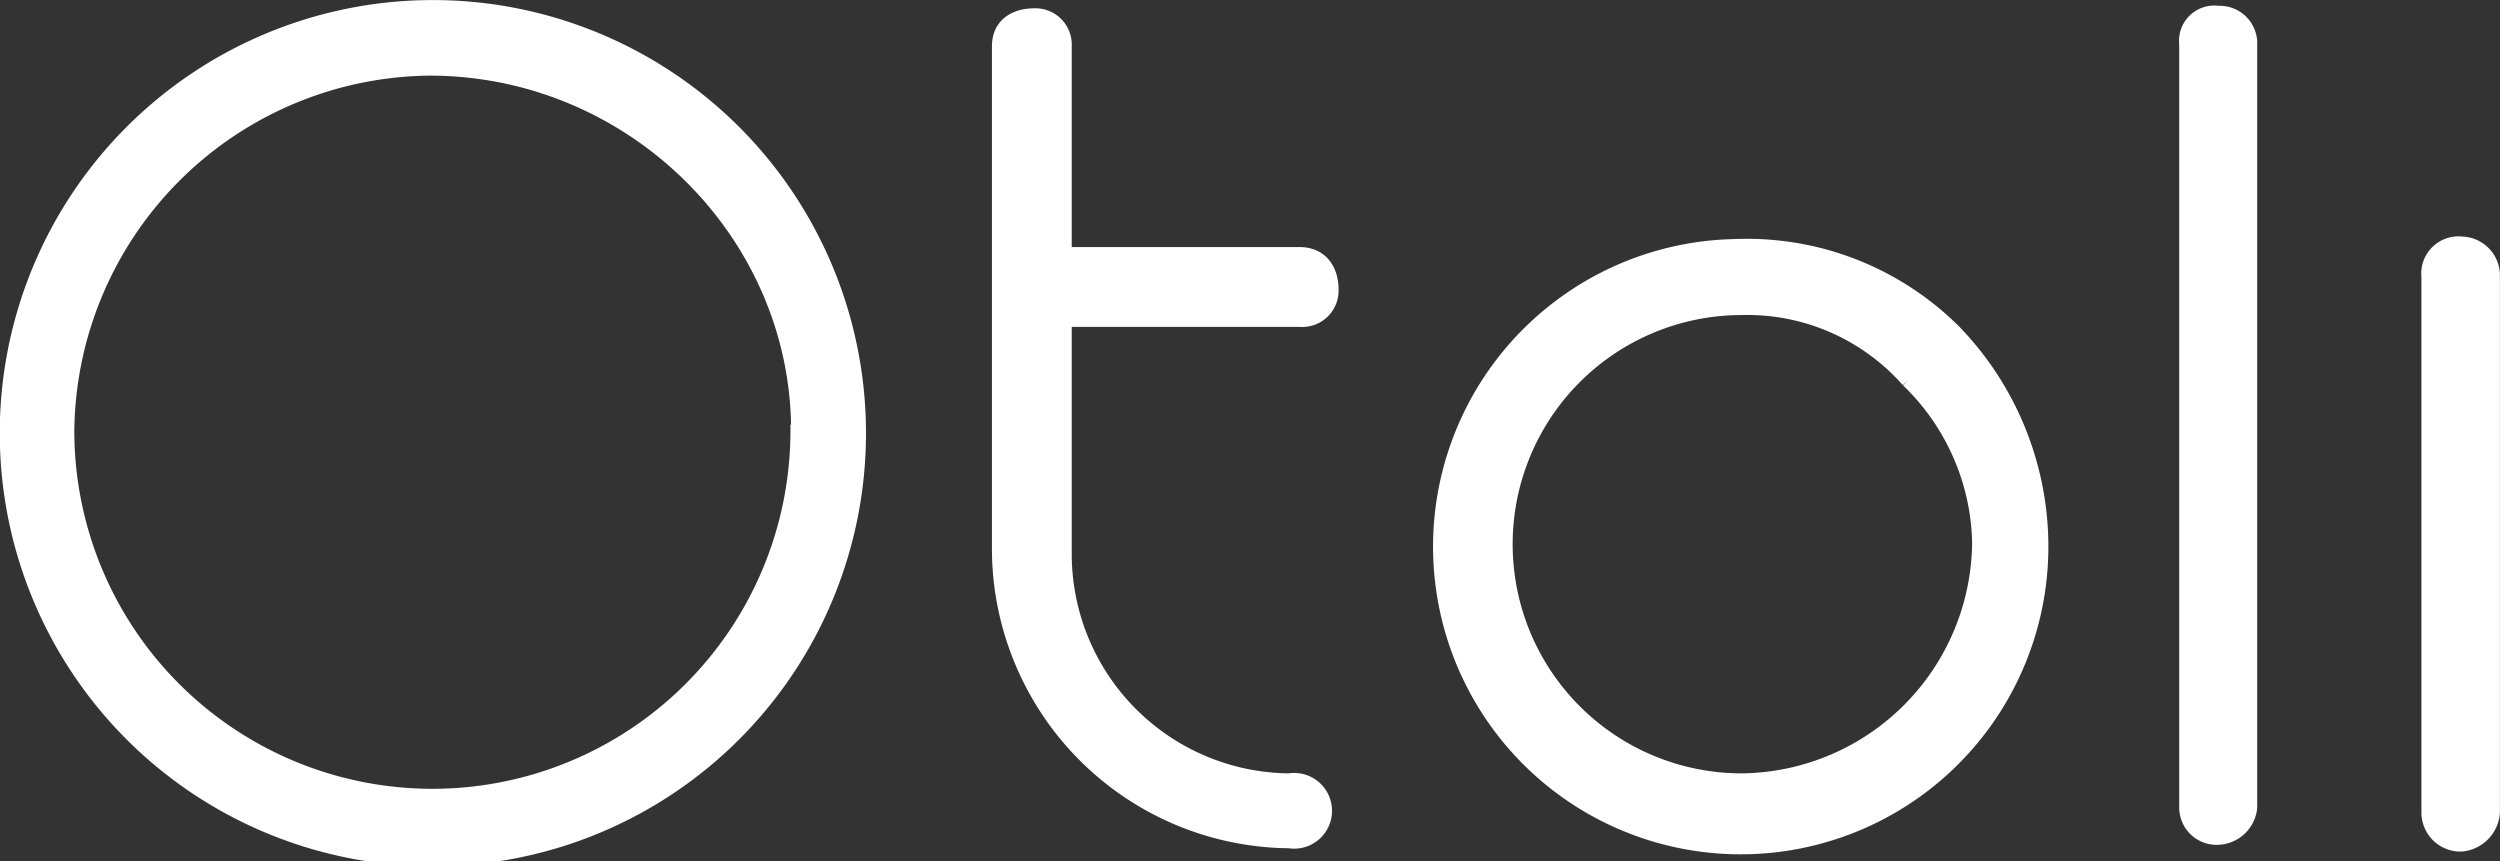 <svg xmlns="http://www.w3.org/2000/svg" viewBox="0 0 152.24 52.45"><rect x="0" y="0" width="152.24" height="52.45" fill="#333333" stroke="none"/><defs><style>.cls-1{fill:#fff;stroke:#fff;stroke-miterlimit:10;stroke-width:0.75px;}</style></defs><title>Asset 2</title><g id="Layer_2" data-name="Layer 2"><g id="Layer_1-2" data-name="Layer 1"><path class="cls-1" d="M52.36,26.23A26,26,0,1,1,26.15.38,26,26,0,0,1,52.36,26.23Zm-3.81,0c0-12-10.08-22-22.4-22a22.24,22.24,0,0,0-22,22,22.18,22.18,0,0,0,44.36,0Z"/><path class="cls-1" d="M64.89,33.86A13.74,13.74,0,0,0,78.5,47.47a1.93,1.93,0,1,1,0,3.81A17.89,17.89,0,0,1,60.78,33.57V2.82c0-1.29.94-1.94,2.23-1.94a1.84,1.84,0,0,1,1.88,1.94v12.6H79.14c1.3,0,2,.94,2,2.24a1.84,1.84,0,0,1-2,1.87H64.89Z"/><path class="cls-1" d="M106.07,14.92a17.93,17.93,0,0,1,13,5.26A18.89,18.89,0,0,1,124.36,33a18.36,18.36,0,1,1-18.29-18.07Zm10.08,8.28a13,13,0,0,0-10.08-4.39,14.33,14.33,0,0,0,0,28.66A14.56,14.56,0,0,0,120.47,33,14.07,14.07,0,0,0,116.15,23.2Z"/><path class="cls-1" d="M135.08.73a1.91,1.91,0,0,1,2,2V49.19a2.1,2.1,0,0,1-2,1.88,1.9,1.9,0,0,1-2-1.88V2.68A1.77,1.77,0,0,1,135.08.73Z"/><path class="cls-1" d="M149.92,14.78a2,2,0,0,1,1.94,2.08V49.48a2.16,2.16,0,0,1-1.94,2,2,2,0,0,1-2.09-2V16.86A1.89,1.89,0,0,1,149.92,14.78Z"/></g></g></svg>